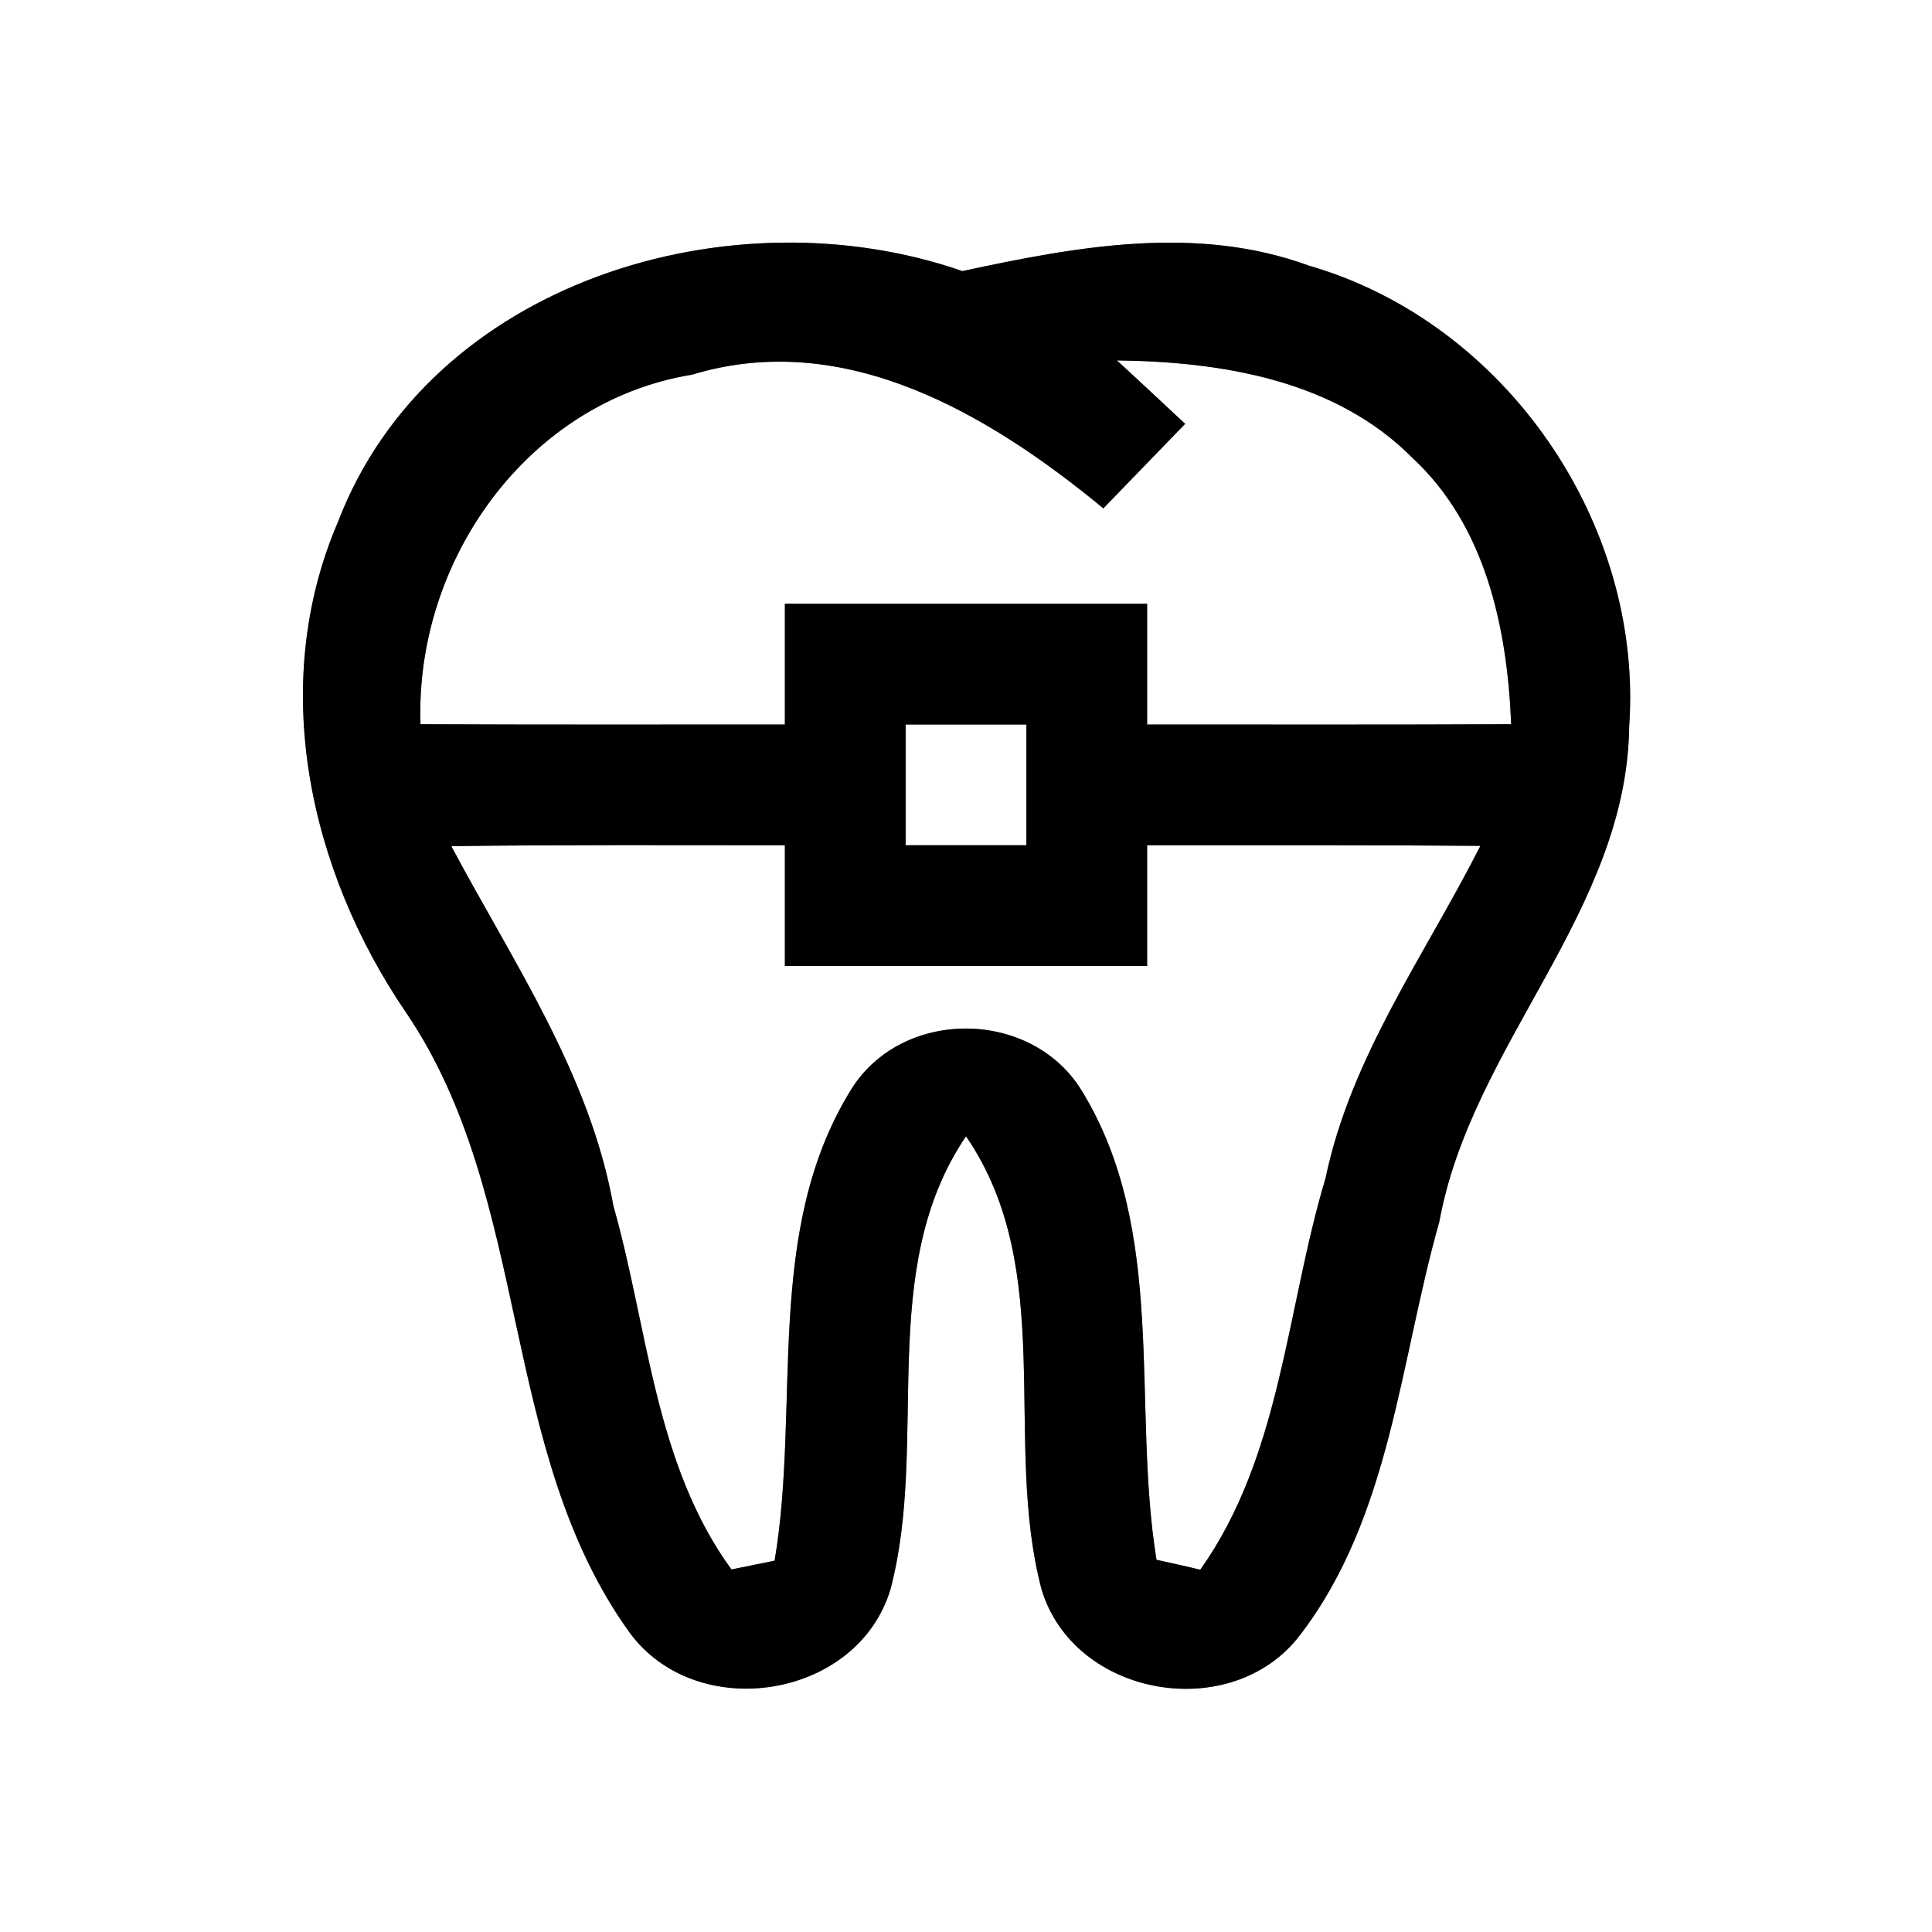 <?xml version="1.0" encoding="UTF-8" ?>
<!DOCTYPE svg PUBLIC "-//W3C//DTD SVG 1.1//EN" "http://www.w3.org/Graphics/SVG/1.1/DTD/svg11.dtd">
<svg width="64pt" height="64pt" viewBox="0 0 64 64" version="1.1" xmlns="http://www.w3.org/2000/svg">
<rect x="0" y="0" width="64" height="64" fill="#808080" stroke="none"/>
<g id="#ffffffff">
<path fill="#ffffff" opacity="1.00" d=" M 0.00 0.00 L 64.00 0.00 L 64.00 64.00 L 0.00 64.00 L 0.00 0.00 M 11.20 17.28 C 8.88 22.67 10.23 28.82 13.45 33.54 C 17.65 39.73 16.49 48.04 20.87 54.10 C 23.11 57.12 28.42 56.27 29.50 52.64 C 30.79 47.74 29.00 42.07 32.00 37.64 C 35.04 42.07 33.21 47.74 34.50 52.64 C 35.57 56.23 40.80 57.13 43.06 54.17 C 46.07 50.25 46.37 45.08 47.68 40.47 C 48.75 34.59 53.90 30.19 53.97 24.04 C 54.43 17.31 49.86 10.68 43.36 8.80 C 39.62 7.43 35.65 8.17 31.88 8.98 C 24.25 6.33 14.26 9.31 11.20 17.28 Z" />
<path fill="#ffffff" opacity="1.00" d=" M 13.93 23.99 C 13.74 18.58 17.47 13.30 22.93 12.41 C 28.00 10.87 32.79 13.74 36.55 16.84 C 37.45 15.91 38.36 14.97 39.26 14.04 C 38.70 13.52 37.57 12.46 37.00 11.94 C 40.47 11.98 44.24 12.59 46.79 15.17 C 49.22 17.42 49.93 20.81 50.06 23.99 C 46.04 24.01 42.02 24.00 38.00 24.00 C 38.00 22.67 38.00 21.33 38.00 20.00 C 34.00 20.00 30.00 20.00 26.00 20.00 C 26.00 21.33 26.00 22.67 26.00 24.00 C 21.98 24.00 17.95 24.01 13.93 23.99 Z" />
<path fill="#ffffff" opacity="1.00" d=" M 30.00 24.00 C 31.33 24.00 32.67 24.00 34.00 24.00 C 34.00 25.33 34.00 26.67 34.00 28.00 C 32.67 28.00 31.33 28.00 30.00 28.00 C 30.00 26.67 30.00 25.33 30.00 24.00 Z" />
<path fill="#ffffff" opacity="1.00" d=" M 14.95 28.03 C 18.63 27.98 22.32 28.00 26.00 28.00 C 26.00 29.33 26.00 30.67 26.00 32.00 C 30.00 32.00 34.00 32.00 38.00 32.00 C 38.00 30.67 38.00 29.33 38.00 28.00 C 41.68 28.00 45.36 27.99 49.04 28.02 C 47.21 31.63 44.75 35.00 43.91 39.03 C 42.61 43.36 42.45 48.21 39.76 52.00 C 39.40 51.91 38.68 51.75 38.31 51.67 C 37.48 46.53 38.69 40.80 35.84 36.14 C 34.18 33.41 29.88 33.37 28.19 36.10 C 25.29 40.79 26.53 46.53 25.66 51.70 C 25.30 51.77 24.59 51.92 24.23 51.99 C 21.68 48.49 21.47 43.99 20.32 39.95 C 19.54 35.58 17.00 31.88 14.95 28.03 Z" />
</g>
<g id="#000000ff">
<path fill="#000000" opacity="1.00" d=" M 11.20 17.28 C 14.26 9.31 24.25 6.33 31.88 8.98 C 35.65 8.17 39.62 7.43 43.36 8.80 C 49.86 10.68 54.43 17.31 53.97 24.04 C 53.90 30.19 48.75 34.59 47.68 40.47 C 46.37 45.08 46.07 50.25 43.06 54.17 C 40.80 57.13 35.57 56.23 34.50 52.64 C 33.21 47.74 35.04 42.07 32.00 37.64 C 29.00 42.07 30.79 47.74 29.50 52.64 C 28.42 56.27 23.11 57.12 20.87 54.10 C 16.49 48.04 17.65 39.73 13.45 33.54 C 10.23 28.82 8.88 22.67 11.20 17.28 M 13.93 23.99 C 17.95 24.01 21.98 24.00 26.00 24.00 C 26.00 22.67 26.00 21.33 26.00 20.00 C 30.00 20.00 34.00 20.00 38.00 20.00 C 38.00 21.33 38.00 22.67 38.00 24.00 C 42.02 24.00 46.04 24.01 50.06 23.99 C 49.93 20.81 49.22 17.42 46.79 15.17 C 44.24 12.59 40.47 11.98 37.00 11.94 C 37.57 12.46 38.70 13.52 39.26 14.04 C 38.36 14.97 37.45 15.91 36.55 16.84 C 32.79 13.74 28.00 10.87 22.93 12.41 C 17.47 13.30 13.74 18.58 13.93 23.99 M 30.00 24.00 C 30.00 25.33 30.00 26.67 30.00 28.00 C 31.33 28.00 32.67 28.00 34.00 28.00 C 34.00 26.67 34.00 25.33 34.00 24.00 C 32.67 24.00 31.33 24.00 30.00 24.00 M 14.95 28.03 C 17.00 31.88 19.54 35.58 20.32 39.95 C 21.47 43.99 21.68 48.49 24.23 51.99 C 24.59 51.92 25.30 51.77 25.66 51.70 C 26.53 46.53 25.29 40.79 28.19 36.10 C 29.88 33.37 34.18 33.41 35.84 36.14 C 38.69 40.80 37.48 46.53 38.31 51.67 C 38.68 51.75 39.40 51.91 39.76 52.00 C 42.45 48.21 42.61 43.36 43.91 39.03 C 44.75 35.00 47.21 31.63 49.04 28.02 C 45.36 27.99 41.68 28.00 38.00 28.00 C 38.00 29.33 38.00 30.67 38.00 32.00 C 34.00 32.00 30.00 32.00 26.00 32.00 C 26.00 30.67 26.00 29.33 26.00 28.00 C 22.32 28.00 18.63 27.98 14.95 28.03 Z" />
</g>
</svg>
